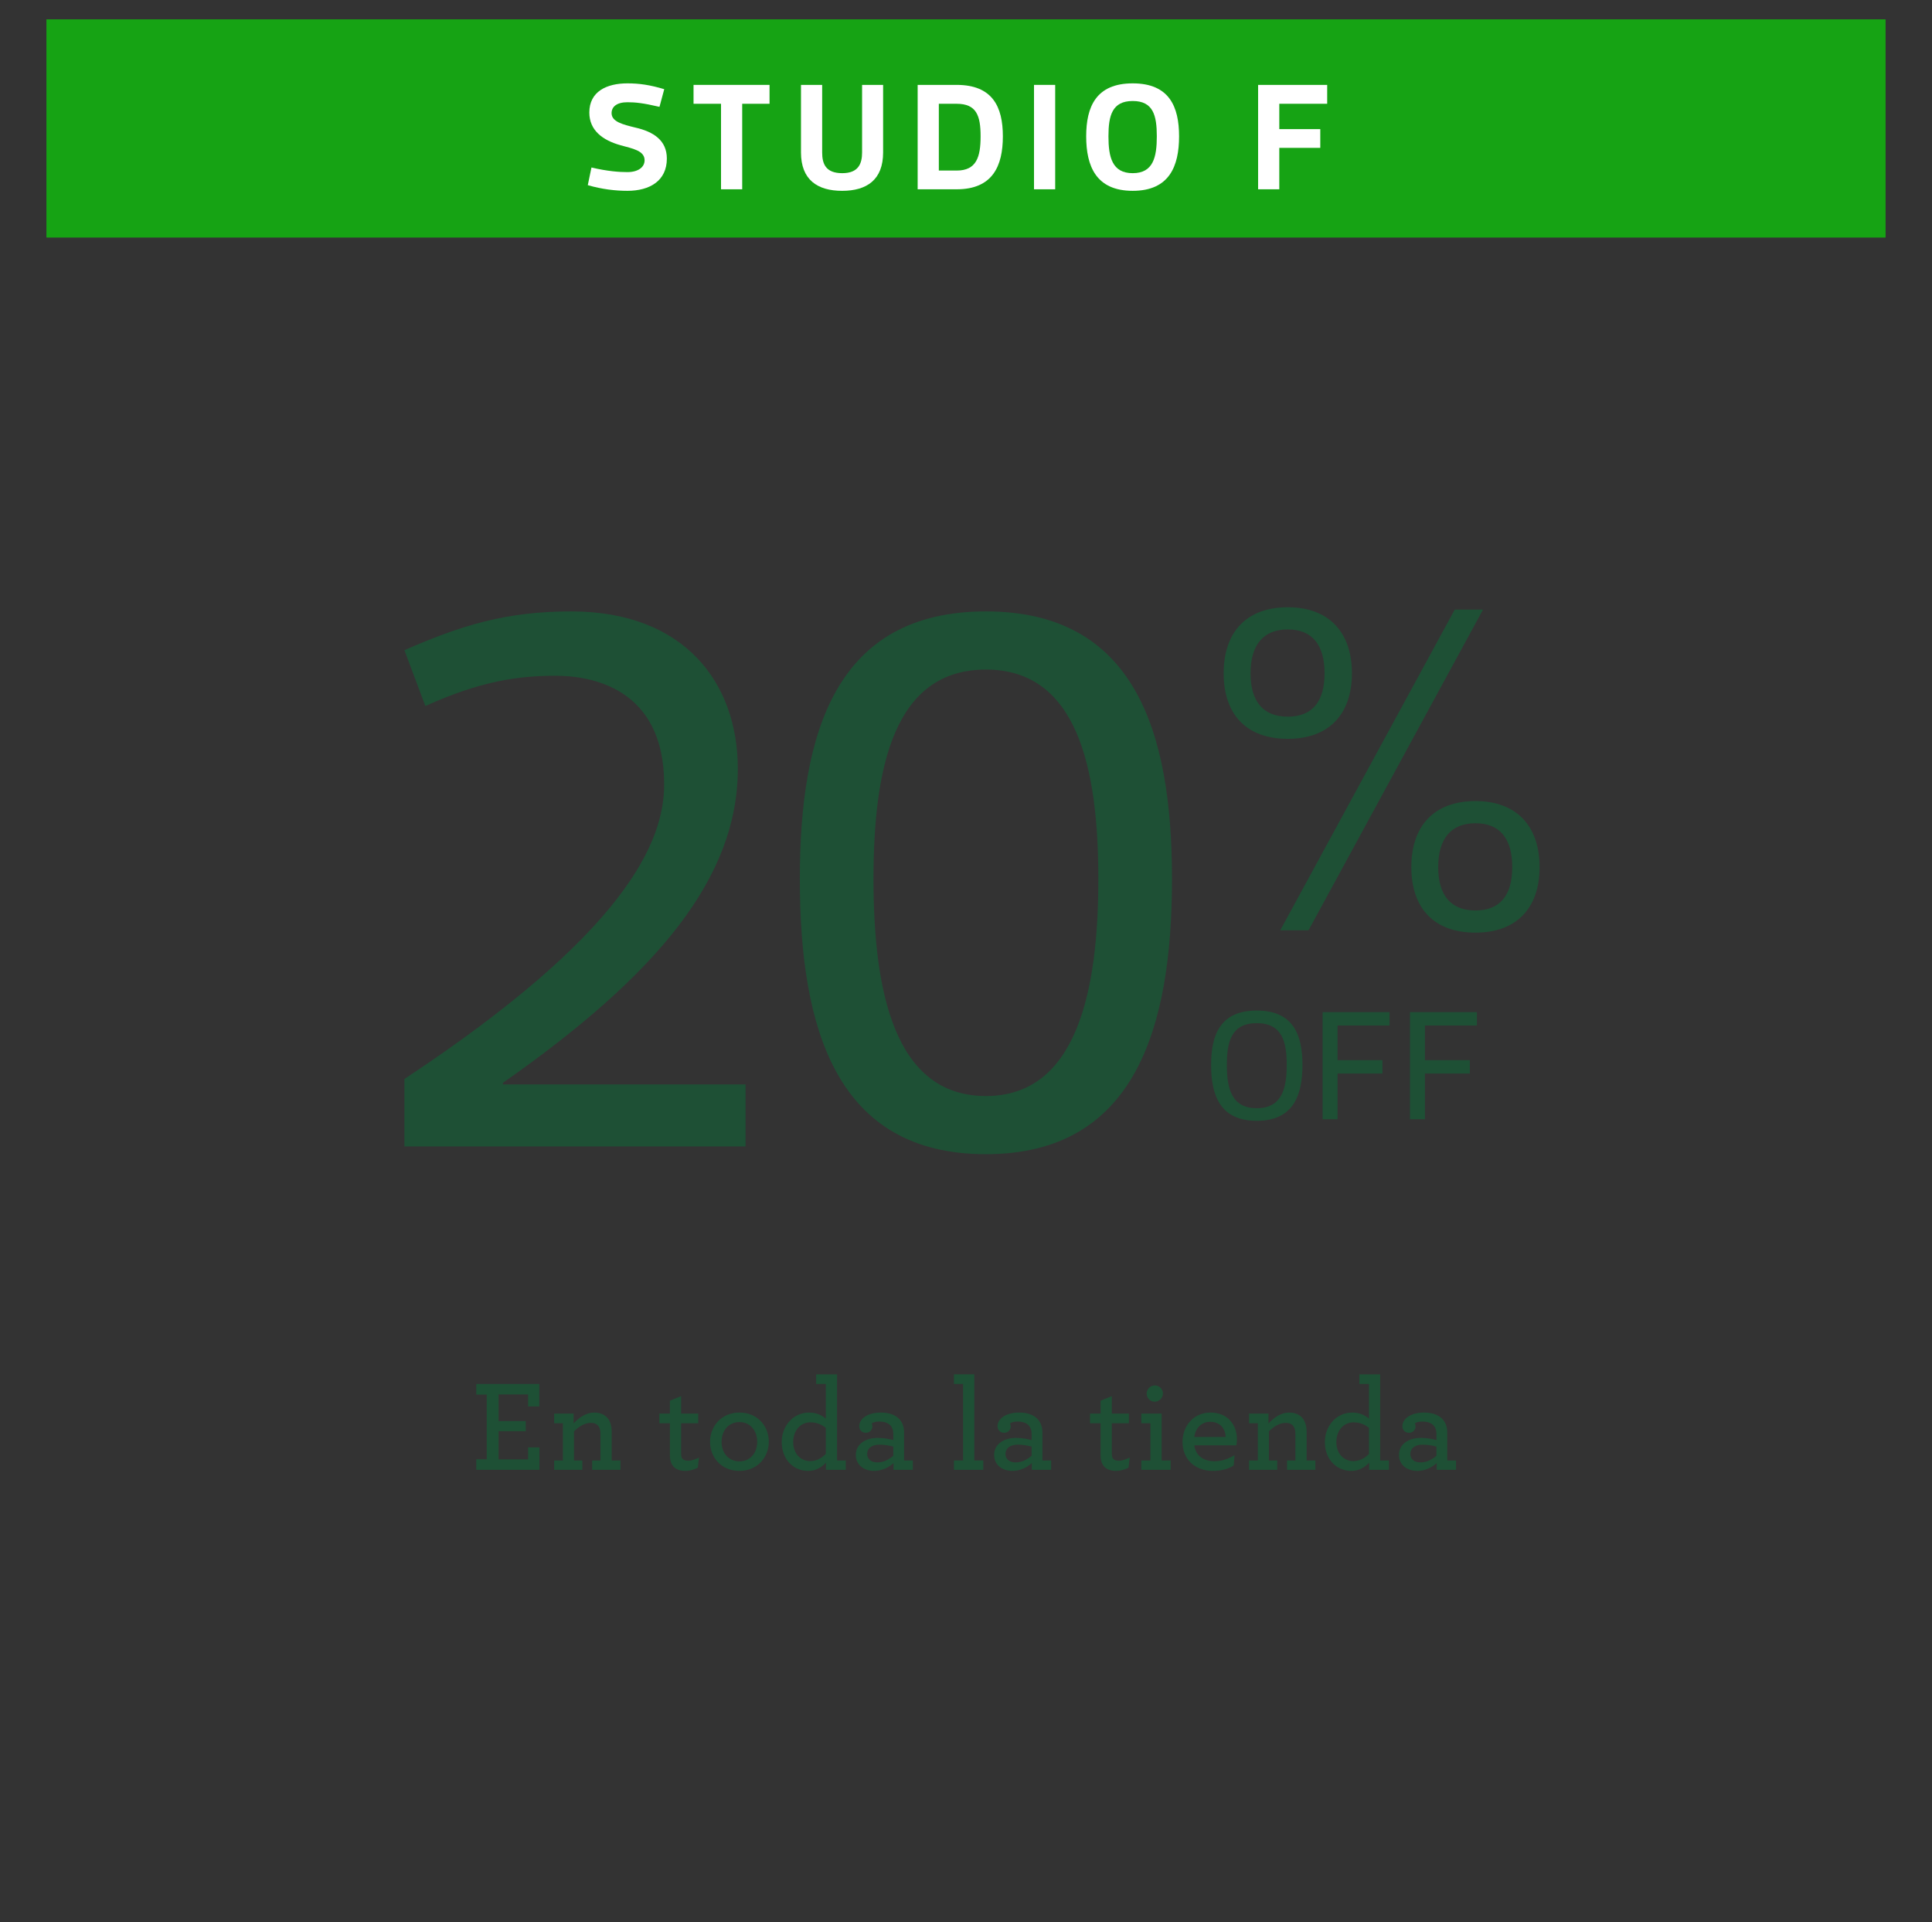 <?xml version="1.0" encoding="utf-8"?>
<!-- Generator: Adobe Illustrator 17.0.0, SVG Export Plug-In . SVG Version: 6.00 Build 0)  -->
<!DOCTYPE svg PUBLIC "-//W3C//DTD SVG 1.1//EN" "http://www.w3.org/Graphics/SVG/1.1/DTD/svg11.dtd">
<svg version="1.1" id="Layer_1" xmlns="http://www.w3.org/2000/svg" xmlns:xlink="http://www.w3.org/1999/xlink" x="0px" y="0px"
	 width="266.333px" height="265px" viewBox="0 0 266.333 265" enable-background="new 0 0 266.333 265" xml:space="preserve">
<rect x="0" y="0" width="266.333" height="265" fill="#333333" stroke="none"/>
<g>
	<g>
		<g>
			<path fill="#1E5035" d="M65.656,201.162h1.439v-8.923h-1.439v-1.458h8.689v3.095h-1.547v-1.655h-4.065v3.67h3.741v1.403h-3.741
				v3.886h4.065v-1.655h1.565v3.095h-8.708V201.162z"/>
			<path fill="#1E5035" d="M79.075,196.215c0.737-0.792,1.709-1.493,2.824-1.493c0.972,0,1.637,0.378,2.033,0.989
				c0.252,0.432,0.396,0.972,0.396,1.619v3.994h1.205v1.295H81.63v-1.295h1.151v-3.652c0-0.378-0.055-0.684-0.181-0.918
				c-0.216-0.413-0.594-0.611-1.151-0.611c-0.845,0-1.654,0.504-2.32,1.17v4.012h1.151v1.295h-3.886v-1.295h1.205v-5.128h-1.205
				v-1.331h2.681V196.215z"/>
			<path fill="#1E5035" d="M92.582,201.792c-0.144-0.307-0.234-0.702-0.234-1.134v-4.462H90.89v-1.331h1.457v-1.781l1.548-0.629
				v2.41h2.356v1.331h-2.356v4.192c0,0.252,0.036,0.432,0.107,0.594c0.145,0.252,0.432,0.377,0.882,0.377
				c0.468,0,1.025-0.216,1.475-0.432l-0.161,1.386c-0.45,0.233-1.025,0.449-1.745,0.449
				C93.59,202.762,92.924,202.457,92.582,201.792z"/>
			<path fill="#1E5035" d="M97.887,198.751c0-2.177,1.583-4.029,4.048-4.029s4.048,1.835,4.048,4.029
				c0,2.159-1.602,4.012-4.048,4.012C99.453,202.762,97.887,200.927,97.887,198.751z M104.382,198.751
				c0-1.583-1.007-2.716-2.446-2.716c-1.457,0-2.465,1.133-2.465,2.716s1.008,2.699,2.465,2.699
				C103.375,201.45,104.382,200.334,104.382,198.751z"/>
			<path fill="#1E5035" d="M107.761,198.787c0-2.213,1.565-4.065,3.778-4.065c0.971,0,1.78,0.359,2.303,0.846v-4.786h-1.332v-1.331
				h2.879v11.874h1.205v1.295h-2.734v-0.989c-0.611,0.647-1.385,1.133-2.465,1.133C109.344,202.762,107.761,201.143,107.761,198.787
				z M113.842,200.424v-3.599c-0.558-0.432-1.224-0.756-2.123-0.756c-1.331,0-2.356,1.062-2.375,2.699
				c0,1.619,1.025,2.645,2.339,2.645C112.565,201.414,113.266,201,113.842,200.424z"/>
			<path fill="#1E5035" d="M117.978,200.549c0-1.421,1.259-2.338,3.04-2.338c0.81,0,1.709,0.18,2.123,0.306v-0.882
				c0-0.449-0.126-0.81-0.342-1.079c-0.324-0.396-0.864-0.594-1.619-0.594c-0.486,0-0.774,0.107-1.008,0.233
				c0.054,0.126,0.09,0.288,0.09,0.433c0,0.503-0.378,0.881-0.899,0.881c-0.54,0-0.917-0.378-0.917-0.917
				c0-0.918,1.007-1.871,2.986-1.871c1.205,0,2.086,0.359,2.608,0.972c0.396,0.468,0.594,1.079,0.594,1.78v3.851h1.205v1.295h-2.663
				v-0.936c-0.629,0.594-1.619,1.079-2.662,1.079C119.093,202.762,117.978,201.953,117.978,200.549z M123.141,200.675v-1.259
				c-0.522-0.144-1.188-0.27-1.89-0.27c-1.097,0-1.709,0.521-1.709,1.277c0,0.701,0.521,1.169,1.422,1.169
				C121.792,201.593,122.548,201.198,123.141,200.675z"/>
			<path fill="#1E5035" d="M131.504,201.324h1.259v-10.543h-1.259v-1.331h2.807v11.874h1.241v1.295h-4.048V201.324z"/>
			<path fill="#1E5035" d="M137.044,200.549c0-1.421,1.259-2.338,3.04-2.338c0.81,0,1.709,0.18,2.123,0.306v-0.882
				c0-0.449-0.126-0.81-0.342-1.079c-0.324-0.396-0.864-0.594-1.619-0.594c-0.486,0-0.774,0.107-1.008,0.233
				c0.054,0.126,0.09,0.288,0.09,0.433c0,0.503-0.378,0.881-0.899,0.881c-0.54,0-0.917-0.378-0.917-0.917
				c0-0.918,1.007-1.871,2.986-1.871c1.205,0,2.086,0.359,2.608,0.972c0.396,0.468,0.594,1.079,0.594,1.78v3.851h1.205v1.295h-2.663
				v-0.936c-0.629,0.594-1.619,1.079-2.662,1.079C138.159,202.762,137.044,201.953,137.044,200.549z M142.207,200.675v-1.259
				c-0.522-0.144-1.188-0.27-1.89-0.27c-1.097,0-1.709,0.521-1.709,1.277c0,0.701,0.521,1.169,1.422,1.169
				C140.857,201.593,141.613,201.198,142.207,200.675z"/>
			<path fill="#1E5035" d="M151.954,201.792c-0.144-0.307-0.234-0.702-0.234-1.134v-4.462h-1.457v-1.331h1.457v-1.781l1.548-0.629
				v2.41h2.356v1.331h-2.356v4.192c0,0.252,0.036,0.432,0.107,0.594c0.145,0.252,0.432,0.377,0.882,0.377
				c0.468,0,1.025-0.216,1.475-0.432l-0.161,1.386c-0.45,0.233-1.025,0.449-1.745,0.449
				C152.962,202.762,152.296,202.457,151.954,201.792z"/>
			<path fill="#1E5035" d="M157.331,201.324h1.26v-5.128h-1.26v-1.331h2.807v6.459h1.241v1.295h-4.048V201.324z M158.069,192.094
				c0-0.611,0.521-1.115,1.133-1.115c0.594,0,1.115,0.504,1.115,1.115c0,0.63-0.539,1.134-1.133,1.134
				C158.572,193.228,158.069,192.724,158.069,192.094z"/>
			<path fill="#1E5035" d="M164.633,199.237c0.216,1.475,1.296,2.194,2.807,2.194c0.989,0,1.835-0.306,2.753-0.827l-0.126,1.421
				c-0.81,0.504-1.8,0.737-2.86,0.737c-2.501,0-4.192-1.619-4.192-3.993c0-2.177,1.493-4.048,3.851-4.048
				c2.393,0,3.651,1.709,3.651,3.688c0,0.288-0.036,0.594-0.071,0.828H164.633z M164.633,198.086h4.336
				c-0.072-1.241-0.827-2.087-2.141-2.087C165.785,195.999,164.832,196.682,164.633,198.086z"/>
			<path fill="#1E5035" d="M174.868,196.215c0.738-0.792,1.709-1.493,2.824-1.493c0.972,0,1.638,0.378,2.033,0.989
				c0.252,0.432,0.396,0.972,0.396,1.619v3.994h1.206v1.295h-3.904v-1.295h1.151v-3.652c0-0.378-0.054-0.684-0.18-0.918
				c-0.216-0.413-0.594-0.611-1.151-0.611c-0.846,0-1.655,0.504-2.321,1.17v4.012h1.151v1.295h-3.886v-1.295h1.206v-5.128h-1.206
				v-1.331h2.681V196.215z"/>
			<path fill="#1E5035" d="M182.637,198.787c0-2.213,1.565-4.065,3.778-4.065c0.971,0,1.78,0.359,2.303,0.846v-4.786h-1.332v-1.331
				h2.879v11.874h1.205v1.295h-2.734v-0.989c-0.611,0.647-1.385,1.133-2.465,1.133C184.22,202.762,182.637,201.143,182.637,198.787z
				 M188.718,200.424v-3.599c-0.558-0.432-1.224-0.756-2.123-0.756c-1.331,0-2.356,1.062-2.375,2.699
				c0,1.619,1.025,2.645,2.339,2.645C187.441,201.414,188.142,201,188.718,200.424z"/>
			<path fill="#1E5035" d="M192.854,200.549c0-1.421,1.259-2.338,3.04-2.338c0.81,0,1.709,0.18,2.123,0.306v-0.882
				c0-0.449-0.126-0.81-0.342-1.079c-0.324-0.396-0.864-0.594-1.619-0.594c-0.486,0-0.774,0.107-1.008,0.233
				c0.054,0.126,0.09,0.288,0.09,0.433c0,0.503-0.378,0.881-0.899,0.881c-0.54,0-0.917-0.378-0.917-0.917
				c0-0.918,1.007-1.871,2.986-1.871c1.205,0,2.086,0.359,2.608,0.972c0.396,0.468,0.594,1.079,0.594,1.78v3.851h1.205v1.295h-2.663
				v-0.936c-0.629,0.594-1.619,1.079-2.662,1.079C193.969,202.762,192.854,201.953,192.854,200.549z M198.017,200.675v-1.259
				c-0.522-0.144-1.188-0.27-1.89-0.27c-1.097,0-1.709,0.521-1.709,1.277c0,0.701,0.521,1.169,1.422,1.169
				C196.668,201.593,197.424,201.198,198.017,200.675z"/>
		</g>
	</g>
	<rect x="6.4" y="2.666" fill="#16A314" width="253.534" height="30.082"/>
	<g>
		<path fill="#FFFFFF" d="M81.028,25.523l0.508-2.434c2.243,0.529,3.831,0.635,4.952,0.635c1.481,0,2.371-0.678,2.371-1.63
			c0-1.333-1.651-1.608-3.323-2.074c-2.497-0.698-4.296-2.074-4.296-4.508c0-2.899,2.392-4.021,5.248-4.021
			c1.63,0,3.111,0.211,5.08,0.804l-0.656,2.434c-2.265-0.529-3.323-0.635-4.424-0.635c-1.481,0-2.18,0.635-2.18,1.503
			c0,1.185,1.545,1.566,3.28,1.989c2.498,0.571,4.339,1.756,4.339,4.275c0,3.069-2.37,4.444-5.439,4.444
			C84.838,26.305,82.996,26.094,81.028,25.523z"/>
		<path fill="#FFFFFF" d="M102.316,14.306v11.788h-2.92V14.306h-3.789v-2.604h10.477v2.604H102.316z"/>
		<path fill="#FFFFFF" d="M118.842,21.015v-9.312h2.899v9.312c0,3.767-2.243,5.291-5.65,5.291s-5.672-1.523-5.672-5.291v-9.312h2.92
			v9.312c0,1.545,0.466,2.857,2.772,2.857C118.335,23.872,118.842,22.56,118.842,21.015z"/>
		<path fill="#FFFFFF" d="M126.502,26.094V11.702h5.375c4.953,0,6.371,3.026,6.371,7.09c0,4.106-1.418,7.302-6.371,7.302H126.502z
			 M131.877,23.512c2.73,0,3.302-1.862,3.302-4.72c0-2.857-0.571-4.486-3.302-4.486h-2.455v9.206H131.877z"/>
		<path fill="#FFFFFF" d="M142.541,26.094V11.702h2.921v14.392H142.541z"/>
		<path fill="#FFFFFF" d="M149.735,18.792c0-4.063,1.354-7.301,6.413-7.301s6.392,3.238,6.392,7.301
			c0,4.106-1.333,7.513-6.392,7.513S149.735,22.898,149.735,18.792z M152.804,18.792c0,2.857,0.508,5.08,3.344,5.08
			s3.323-2.222,3.323-5.08c0-2.857-0.487-4.868-3.323-4.868S152.804,15.935,152.804,18.792z"/>
		<path fill="#FFFFFF" d="M182.959,14.306h-6.604v3.492h5.65v2.582h-5.65v5.714h-2.921V11.702h9.524V14.306z"/>
	</g>
	<g>
		<g>
			<path fill="#1E5035" d="M168.686,92.812c0-5.59,3.056-9.101,8.841-9.101c5.72,0,8.841,3.51,8.841,9.101s-3.121,9.035-8.841,9.035
				C171.742,101.847,168.686,98.403,168.686,92.812z M182.596,92.812c0-3.9-1.689-6.045-5.069-6.045s-5.136,2.145-5.136,6.045
				c0,3.9,1.756,5.98,5.136,5.98S182.596,96.712,182.596,92.812z M180.387,128.238h-3.9l24.051-44.202h3.9L180.387,128.238z
				 M194.557,119.528c0-5.59,3.055-9.1,8.84-9.1c5.721,0,8.841,3.51,8.841,9.1s-3.12,9.036-8.841,9.036
				C197.612,128.564,194.557,125.118,194.557,119.528z M208.467,119.528c0-3.9-1.689-6.045-5.07-6.045
				c-3.379,0-5.135,2.145-5.135,6.045c0,3.9,1.756,5.98,5.135,5.98C206.778,125.508,208.467,123.428,208.467,119.528z"/>
			<path fill="#1E5035" d="M166.956,146.796c0-4.126,1.237-7.491,6.297-7.491c5.037,0,6.297,3.365,6.297,7.491
				c0,4.19-1.26,7.708-6.297,7.708C168.193,154.504,166.956,150.986,166.956,146.796z M169.128,146.796
				c0,3.148,0.586,5.971,4.125,5.971c3.518,0,4.125-2.822,4.125-5.971s-0.607-5.754-4.125-5.754
				C169.714,141.041,169.128,143.647,169.128,146.796z"/>
			<path fill="#1E5035" d="M191.551,141.367h-7.165v4.777h6.188v1.846h-6.188v6.297h-2.063v-14.766h9.229V141.367z"/>
			<path fill="#1E5035" d="M203.598,141.367h-7.165v4.777h6.188v1.846h-6.188v6.297h-2.063v-14.766h9.229V141.367z"/>
		</g>
		<g>
			<g>
				<g>
					<path fill="#1E5035" d="M58.636,97.324l-2.886-7.696c7.803-3.42,14.002-5.345,22.981-5.345c15.712,0,22.981,9.94,22.981,21.698
						c0,14.965-11.01,28.325-32.387,43.29v0.214h33.456v8.551H55.75v-9.299c30.57-20.202,35.807-32.708,35.807-40.618
						c0-13.36-10.154-14.964-14.964-14.964C71.356,93.155,66.225,93.903,58.636,97.324z"/>
					<path fill="#1E5035" d="M110.259,121.16c0-20.309,5.023-36.877,25.652-36.877c20.522,0,25.653,16.568,25.653,36.877
						c0,20.628-5.131,37.945-25.653,37.945C115.283,159.105,110.259,141.789,110.259,121.16z M120.414,121.16
						c0,15.498,2.886,29.928,15.498,29.928c12.506,0,15.499-14.43,15.499-29.928c0-15.499-2.993-28.86-15.499-28.86
						C123.299,92.3,120.414,105.661,120.414,121.16z"/>
				</g>
			</g>
		</g>
	</g>
</g>
<g>
</g>
<g>
</g>
<g>
</g>
<g>
</g>
<g>
</g>
<g>
</g>
<g>
</g>
<g>
</g>
<g>
</g>
<g>
</g>
<g>
</g>
<g>
</g>
<g>
</g>
<g>
</g>
<g>
</g>
</svg>
